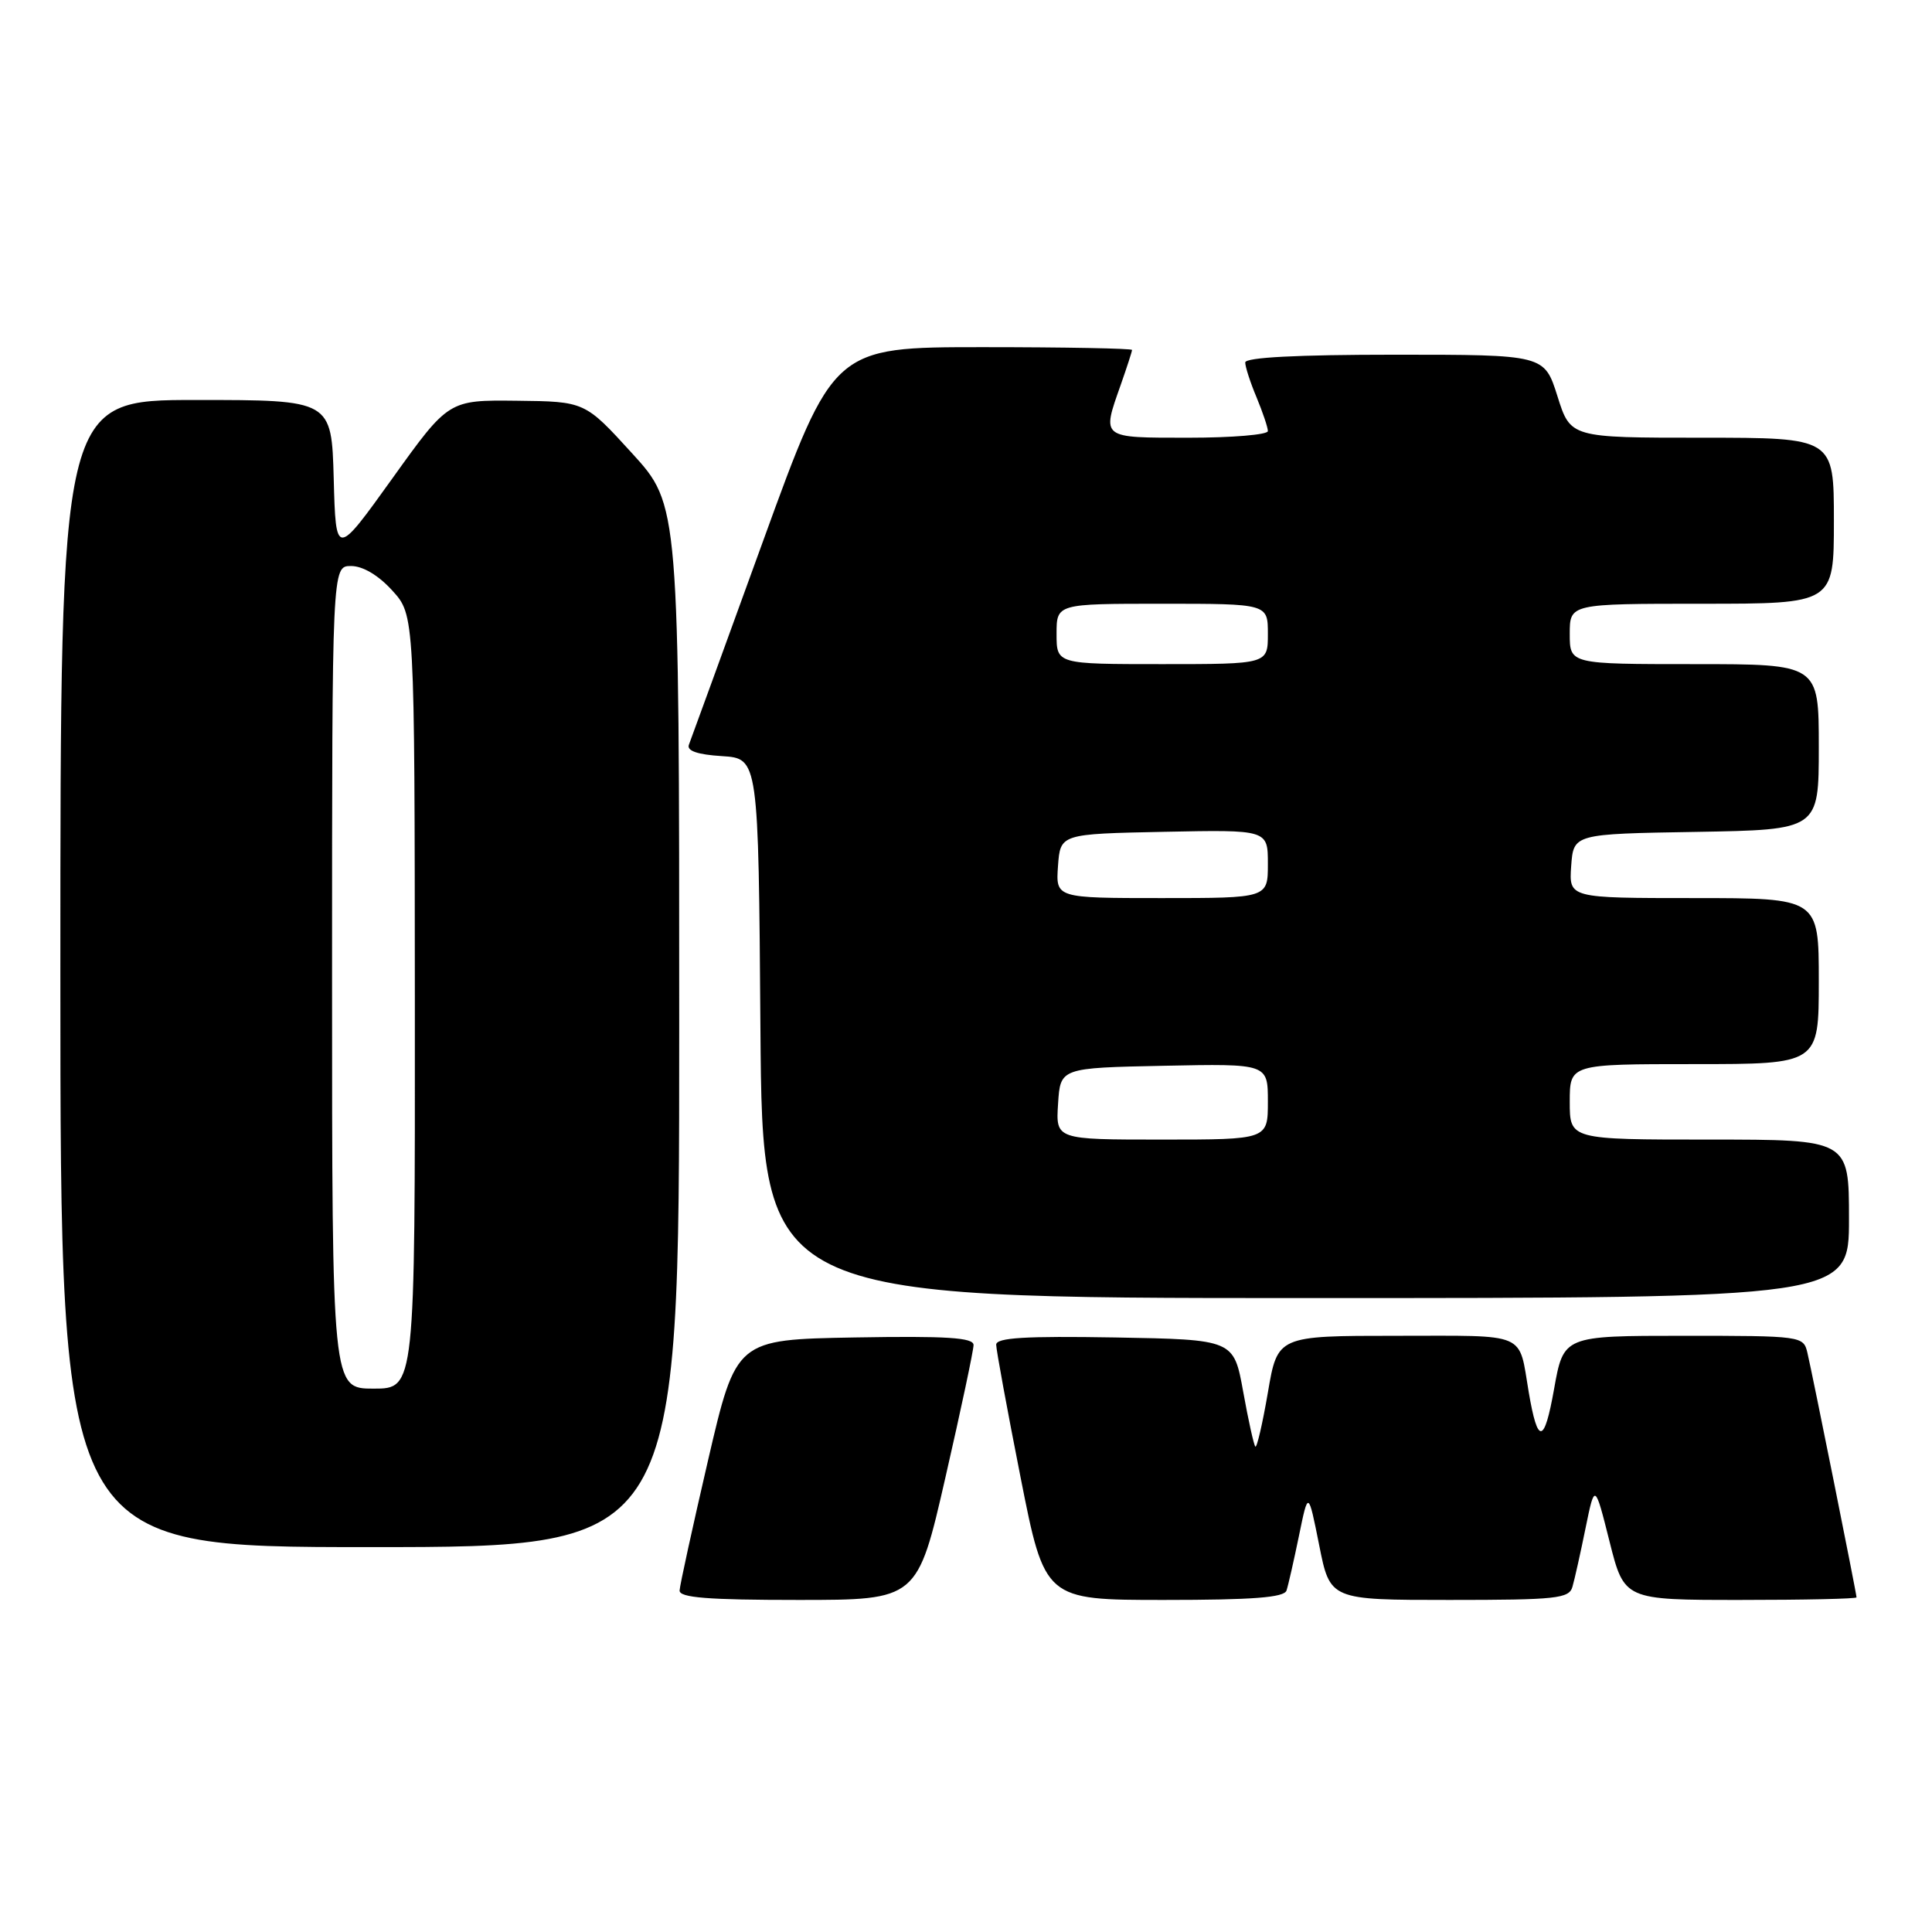 <?xml version="1.0" encoding="UTF-8" standalone="no"?>
<!DOCTYPE svg PUBLIC "-//W3C//DTD SVG 1.1//EN" "http://www.w3.org/Graphics/SVG/1.1/DTD/svg11.dtd" >
<svg xmlns="http://www.w3.org/2000/svg" xmlns:xlink="http://www.w3.org/1999/xlink" version="1.1" viewBox="0 0 256 256">
 <g >
 <path fill="currentColor"
d=" M 125.28 195.74 C 127.33 186.80 129.00 178.92 129.00 178.22 C 129.00 177.24 125.46 177.01 113.27 177.22 C 97.54 177.50 97.54 177.50 93.82 193.50 C 91.78 202.30 90.08 210.06 90.05 210.75 C 90.01 211.70 93.79 212.00 105.78 212.00 C 121.56 212.00 121.56 212.00 125.28 195.74 Z  M 170.47 210.75 C 170.70 210.06 171.44 206.80 172.12 203.50 C 173.35 197.50 173.35 197.50 174.80 204.75 C 176.24 212.00 176.24 212.00 192.05 212.00 C 206.26 212.00 207.92 211.82 208.36 210.25 C 208.64 209.29 209.42 205.80 210.09 202.50 C 211.32 196.50 211.32 196.50 213.27 204.25 C 215.22 212.00 215.22 212.00 230.61 212.00 C 239.08 212.00 246.00 211.85 246.00 211.66 C 246.00 211.17 240.14 181.98 239.49 179.25 C 238.97 177.03 238.73 177.00 223.07 177.00 C 207.18 177.00 207.18 177.00 205.92 184.07 C 204.62 191.36 203.76 191.47 202.57 184.50 C 201.19 176.39 202.63 177.00 185.07 177.00 C 169.28 177.00 169.28 177.00 168.00 184.52 C 167.29 188.66 166.54 191.88 166.34 191.68 C 166.14 191.48 165.41 188.20 164.73 184.41 C 163.48 177.50 163.48 177.50 147.74 177.22 C 135.83 177.02 132.00 177.25 132.00 178.18 C 132.00 178.85 133.45 186.74 135.22 195.70 C 138.44 212.00 138.44 212.00 154.25 212.00 C 166.02 212.00 170.17 211.68 170.47 210.75 Z  M 90.00 135.96 C 90.00 66.91 90.00 66.91 83.75 60.06 C 77.50 53.20 77.50 53.20 68.47 53.10 C 59.44 53.00 59.44 53.00 51.97 63.42 C 44.50 73.83 44.50 73.83 44.22 63.42 C 43.93 53.00 43.93 53.00 25.97 53.00 C 8.00 53.00 8.00 53.00 8.00 129.00 C 8.00 205.00 8.00 205.00 49.00 205.00 C 90.00 205.00 90.00 205.00 90.00 135.96 Z  M 245.00 161.50 C 245.00 151.00 245.00 151.00 226.50 151.00 C 208.00 151.00 208.00 151.00 208.00 146.00 C 208.00 141.00 208.00 141.00 224.50 141.00 C 241.00 141.00 241.00 141.00 241.00 130.00 C 241.00 119.00 241.00 119.00 224.44 119.00 C 207.89 119.00 207.89 119.00 208.19 114.75 C 208.50 110.50 208.50 110.50 224.75 110.23 C 241.00 109.95 241.00 109.95 241.00 98.98 C 241.00 88.00 241.00 88.00 224.50 88.00 C 208.00 88.00 208.00 88.00 208.00 84.00 C 208.00 80.00 208.00 80.00 225.50 80.00 C 243.00 80.00 243.00 80.00 243.00 69.00 C 243.00 58.00 243.00 58.00 225.55 58.00 C 208.10 58.00 208.10 58.00 206.37 52.50 C 204.63 47.00 204.63 47.00 184.82 47.00 C 171.86 47.00 165.00 47.36 165.00 48.03 C 165.00 48.60 165.67 50.68 166.50 52.65 C 167.32 54.63 168.00 56.64 168.00 57.12 C 168.00 57.60 163.28 58.00 157.50 58.00 C 145.80 58.00 145.98 58.14 148.50 51.00 C 149.32 48.66 150.00 46.58 150.00 46.37 C 150.00 46.17 141.10 46.00 130.22 46.00 C 110.44 46.00 110.44 46.00 101.09 71.75 C 95.95 85.91 91.53 98.04 91.28 98.69 C 90.98 99.49 92.43 99.99 95.67 100.19 C 100.50 100.50 100.50 100.50 100.76 136.25 C 101.03 172.00 101.03 172.00 173.01 172.00 C 245.00 172.00 245.00 172.00 245.00 161.50 Z  M 44.00 129.50 C 44.00 75.00 44.00 75.00 46.51 75.00 C 48.08 75.00 50.15 76.23 51.98 78.25 C 54.94 81.50 54.94 81.50 54.97 132.75 C 55.00 184.00 55.00 184.00 49.50 184.00 C 44.00 184.00 44.00 184.00 44.00 129.50 Z  M 140.20 146.25 C 140.50 141.50 140.50 141.50 154.25 141.22 C 168.00 140.94 168.00 140.94 168.00 145.97 C 168.00 151.00 168.00 151.00 153.95 151.00 C 139.89 151.00 139.89 151.00 140.20 146.25 Z  M 140.19 114.75 C 140.50 110.50 140.50 110.50 154.25 110.22 C 168.00 109.94 168.00 109.94 168.00 114.47 C 168.00 119.00 168.00 119.00 153.94 119.00 C 139.89 119.00 139.89 119.00 140.19 114.75 Z  M 140.00 84.00 C 140.00 80.00 140.00 80.00 154.00 80.00 C 168.00 80.00 168.00 80.00 168.00 84.00 C 168.00 88.00 168.00 88.00 154.00 88.00 C 140.00 88.00 140.00 88.00 140.00 84.00 Z "/>
</g>
</svg>